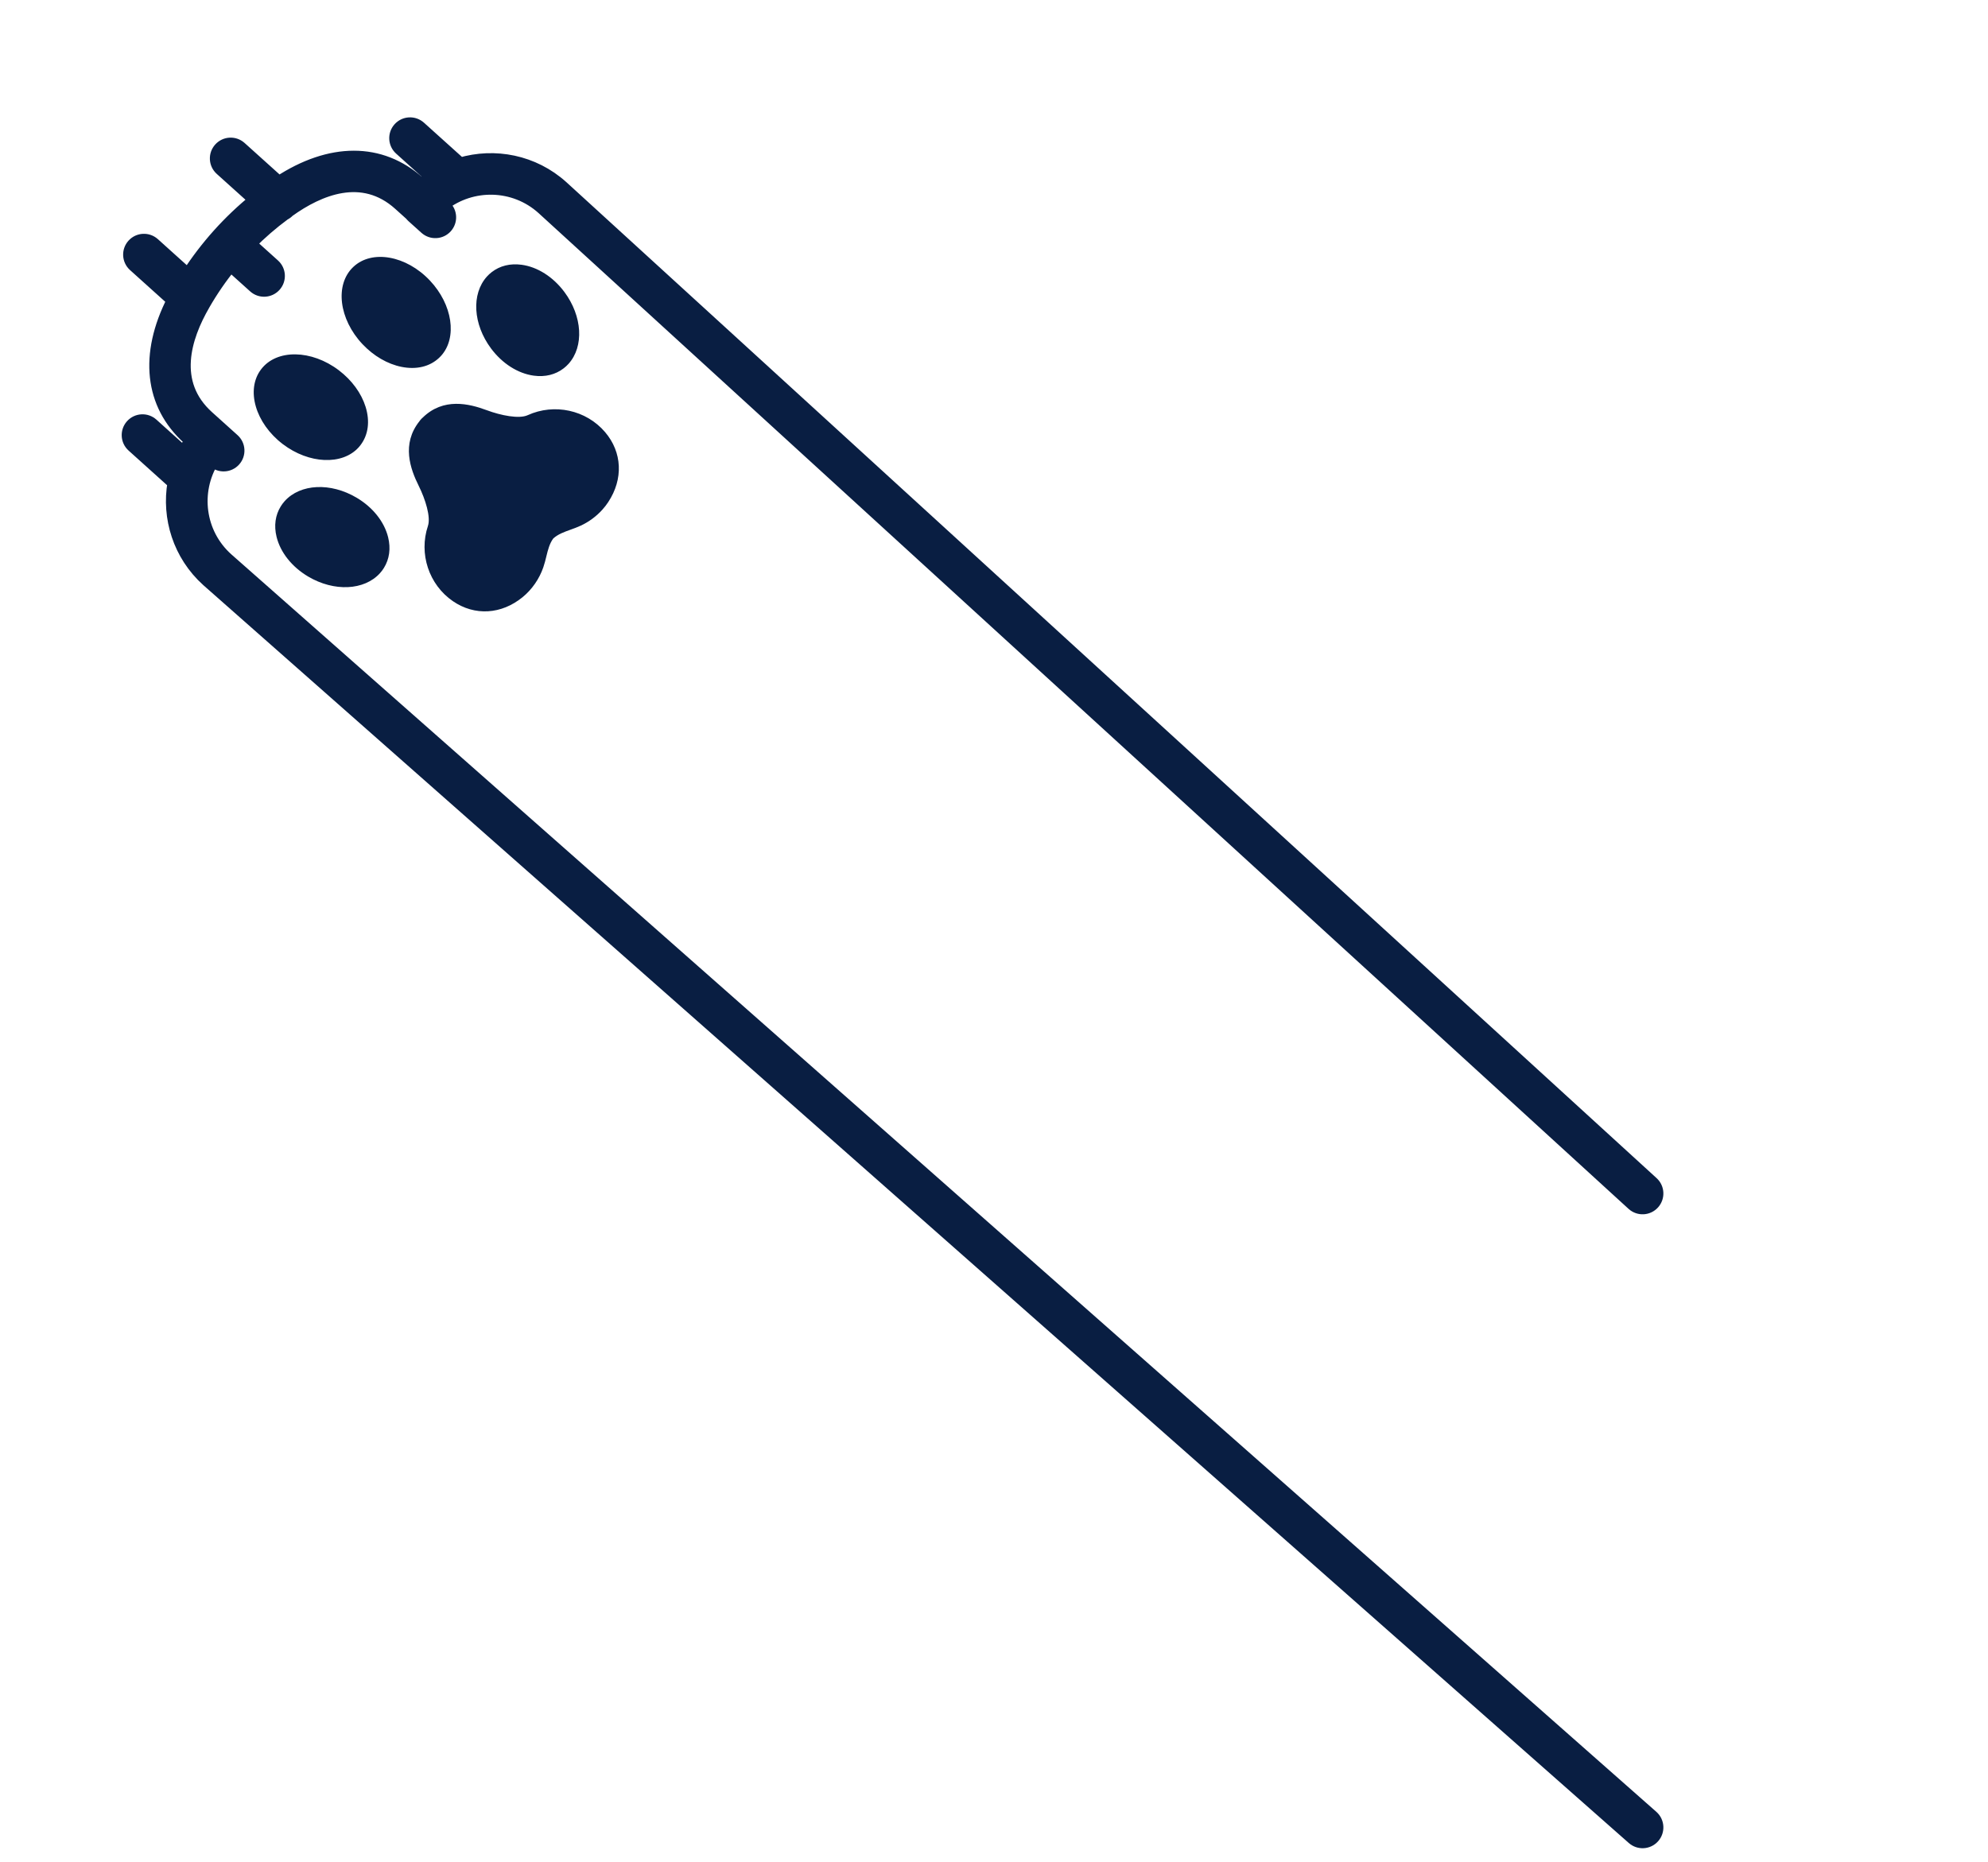 <svg width="301" height="282" viewBox="0 0 301 282" fill="none" xmlns="http://www.w3.org/2000/svg">
<path fill-rule="evenodd" clip-rule="evenodd" d="M63.834 63.394C63.883 63.339 63.939 63.289 63.998 63.247C67.133 60.168 71.034 61.125 73.705 62.122C75.849 62.922 78.597 63.467 79.891 62.876C83.935 61.035 88.756 62.086 91.611 65.435C94.213 68.482 94.398 72.544 92.092 76.033C91.828 76.437 91.528 76.824 91.201 77.186C90.305 78.182 89.189 79.012 87.969 79.585C87.426 79.838 86.886 80.035 86.359 80.223C85.393 80.572 84.478 80.9 83.768 81.548C83.2 82.319 82.964 83.263 82.721 84.264C82.589 84.807 82.452 85.368 82.255 85.931C81.654 87.666 80.552 89.259 79.157 90.406C75.93 93.067 71.871 93.307 68.566 91.035C64.936 88.54 63.385 83.858 64.793 79.644C65.245 78.295 64.416 75.62 63.396 73.571C62.123 71.016 60.763 67.237 63.504 63.796C63.539 63.733 63.58 63.676 63.63 63.621C63.646 63.603 63.719 63.528 63.732 63.513L63.834 63.394ZM73.721 41.883C73.941 41.64 74.186 41.414 74.446 41.212C75.688 40.248 77.255 39.862 78.974 40.095C81.383 40.42 83.744 41.925 85.452 44.215C88.186 47.885 88.451 52.466 86.078 55.102C85.858 55.345 85.613 55.571 85.352 55.773C84.105 56.737 82.544 57.123 80.825 56.89C78.415 56.565 76.055 55.06 74.347 52.771C71.613 49.1 71.348 44.519 73.721 41.883V41.883ZM43.103 75.888C45.477 73.252 50.056 73.034 53.996 75.372C56.454 76.828 58.195 79.022 58.77 81.379C59.181 83.064 58.961 84.657 58.132 85.998C57.959 86.278 57.76 86.546 57.54 86.79C55.167 89.425 50.587 89.643 46.647 87.305C44.192 85.846 42.454 83.656 41.873 81.293C41.462 79.614 41.68 78.018 42.511 76.68C42.685 76.399 42.884 76.132 43.103 75.888V75.888ZM39.532 55.931C41.884 52.828 47.183 52.938 51.312 56.082C53.276 57.578 54.71 59.541 55.355 61.61C56.037 63.8 55.763 65.856 54.588 67.4C54.5 67.515 54.407 67.631 54.31 67.739C51.832 70.49 46.781 70.274 42.808 67.249C38.66 64.086 37.187 59.008 39.532 55.931V55.931ZM54.882 52.116C51.321 48.342 50.65 43.092 53.5 40.417C56.317 37.761 61.522 38.694 65.098 42.492C68.522 46.127 69.263 51.13 66.788 53.88C66.691 53.987 66.588 54.089 66.48 54.192C65.07 55.524 63.052 56.009 60.801 55.559C58.677 55.134 56.572 53.911 54.882 52.116V52.116Z" fill="#091E42"/>
<path fill-rule="evenodd" clip-rule="evenodd" d="M63.523 19.325C62.64 18.53 61.282 18.601 60.486 19.484C59.691 20.367 59.763 21.725 60.646 22.52L65.433 26.831C64.866 27.202 64.307 27.597 63.781 28.05L63.369 27.679C57.646 22.526 49.999 22.552 42.225 27.672L36.365 22.395C35.482 21.6 34.124 21.671 33.328 22.555C32.533 23.438 32.604 24.796 33.487 25.591L38.693 30.278C34.691 33.529 31.264 37.348 28.467 41.672L23.234 36.96C22.351 36.165 20.992 36.236 20.197 37.119C19.402 38.002 19.473 39.361 20.356 40.156L26.254 45.466C22.058 53.684 22.858 61.231 28.55 66.356L28.956 66.721C28.53 67.338 28.172 67.981 27.84 68.638L23.016 64.294C22.133 63.499 20.775 63.57 19.979 64.453C19.184 65.336 19.255 66.695 20.139 67.49L26.364 73.095C25.446 78.382 27.171 84.016 31.447 87.865L247.261 278.338C248.144 279.133 249.502 279.062 250.297 278.179C251.092 277.296 251.021 275.937 250.138 275.142L34.33 84.669C30.02 80.789 29.242 74.443 32.208 69.644L32.423 69.837C33.306 70.633 34.664 70.561 35.459 69.678C36.255 68.795 36.183 67.437 35.3 66.642L31.434 63.16C25.723 58.019 27.936 51.055 30.81 46.099C30.813 46.096 30.815 46.087 30.818 46.084C30.821 46.081 30.821 46.081 30.82 46.075C32.033 43.963 33.401 41.979 34.915 40.116L38.544 43.384C39.427 44.179 40.785 44.108 41.58 43.225C42.376 42.341 42.304 40.983 41.421 40.188L37.786 36.915C39.398 35.281 41.144 33.768 43.016 32.386C43.254 32.272 43.472 32.112 43.66 31.909C48.271 28.596 54.868 25.806 60.504 30.881L62.242 32.446C62.322 32.552 62.411 32.654 62.511 32.744L64.474 34.511C65.357 35.307 66.715 35.235 67.51 34.352C68.305 33.469 68.234 32.111 67.351 31.316L66.995 30.995C71.434 27.522 77.87 27.616 82.201 31.516L247.261 182.338C248.144 183.133 249.502 183.062 250.297 182.179C251.092 181.296 251.021 179.937 250.138 179.142L85.07 28.318C80.751 24.429 74.894 23.32 69.677 24.866L63.523 19.325Z" fill="#091E42" stroke="#091E42" stroke-width="2"/>
</svg>
